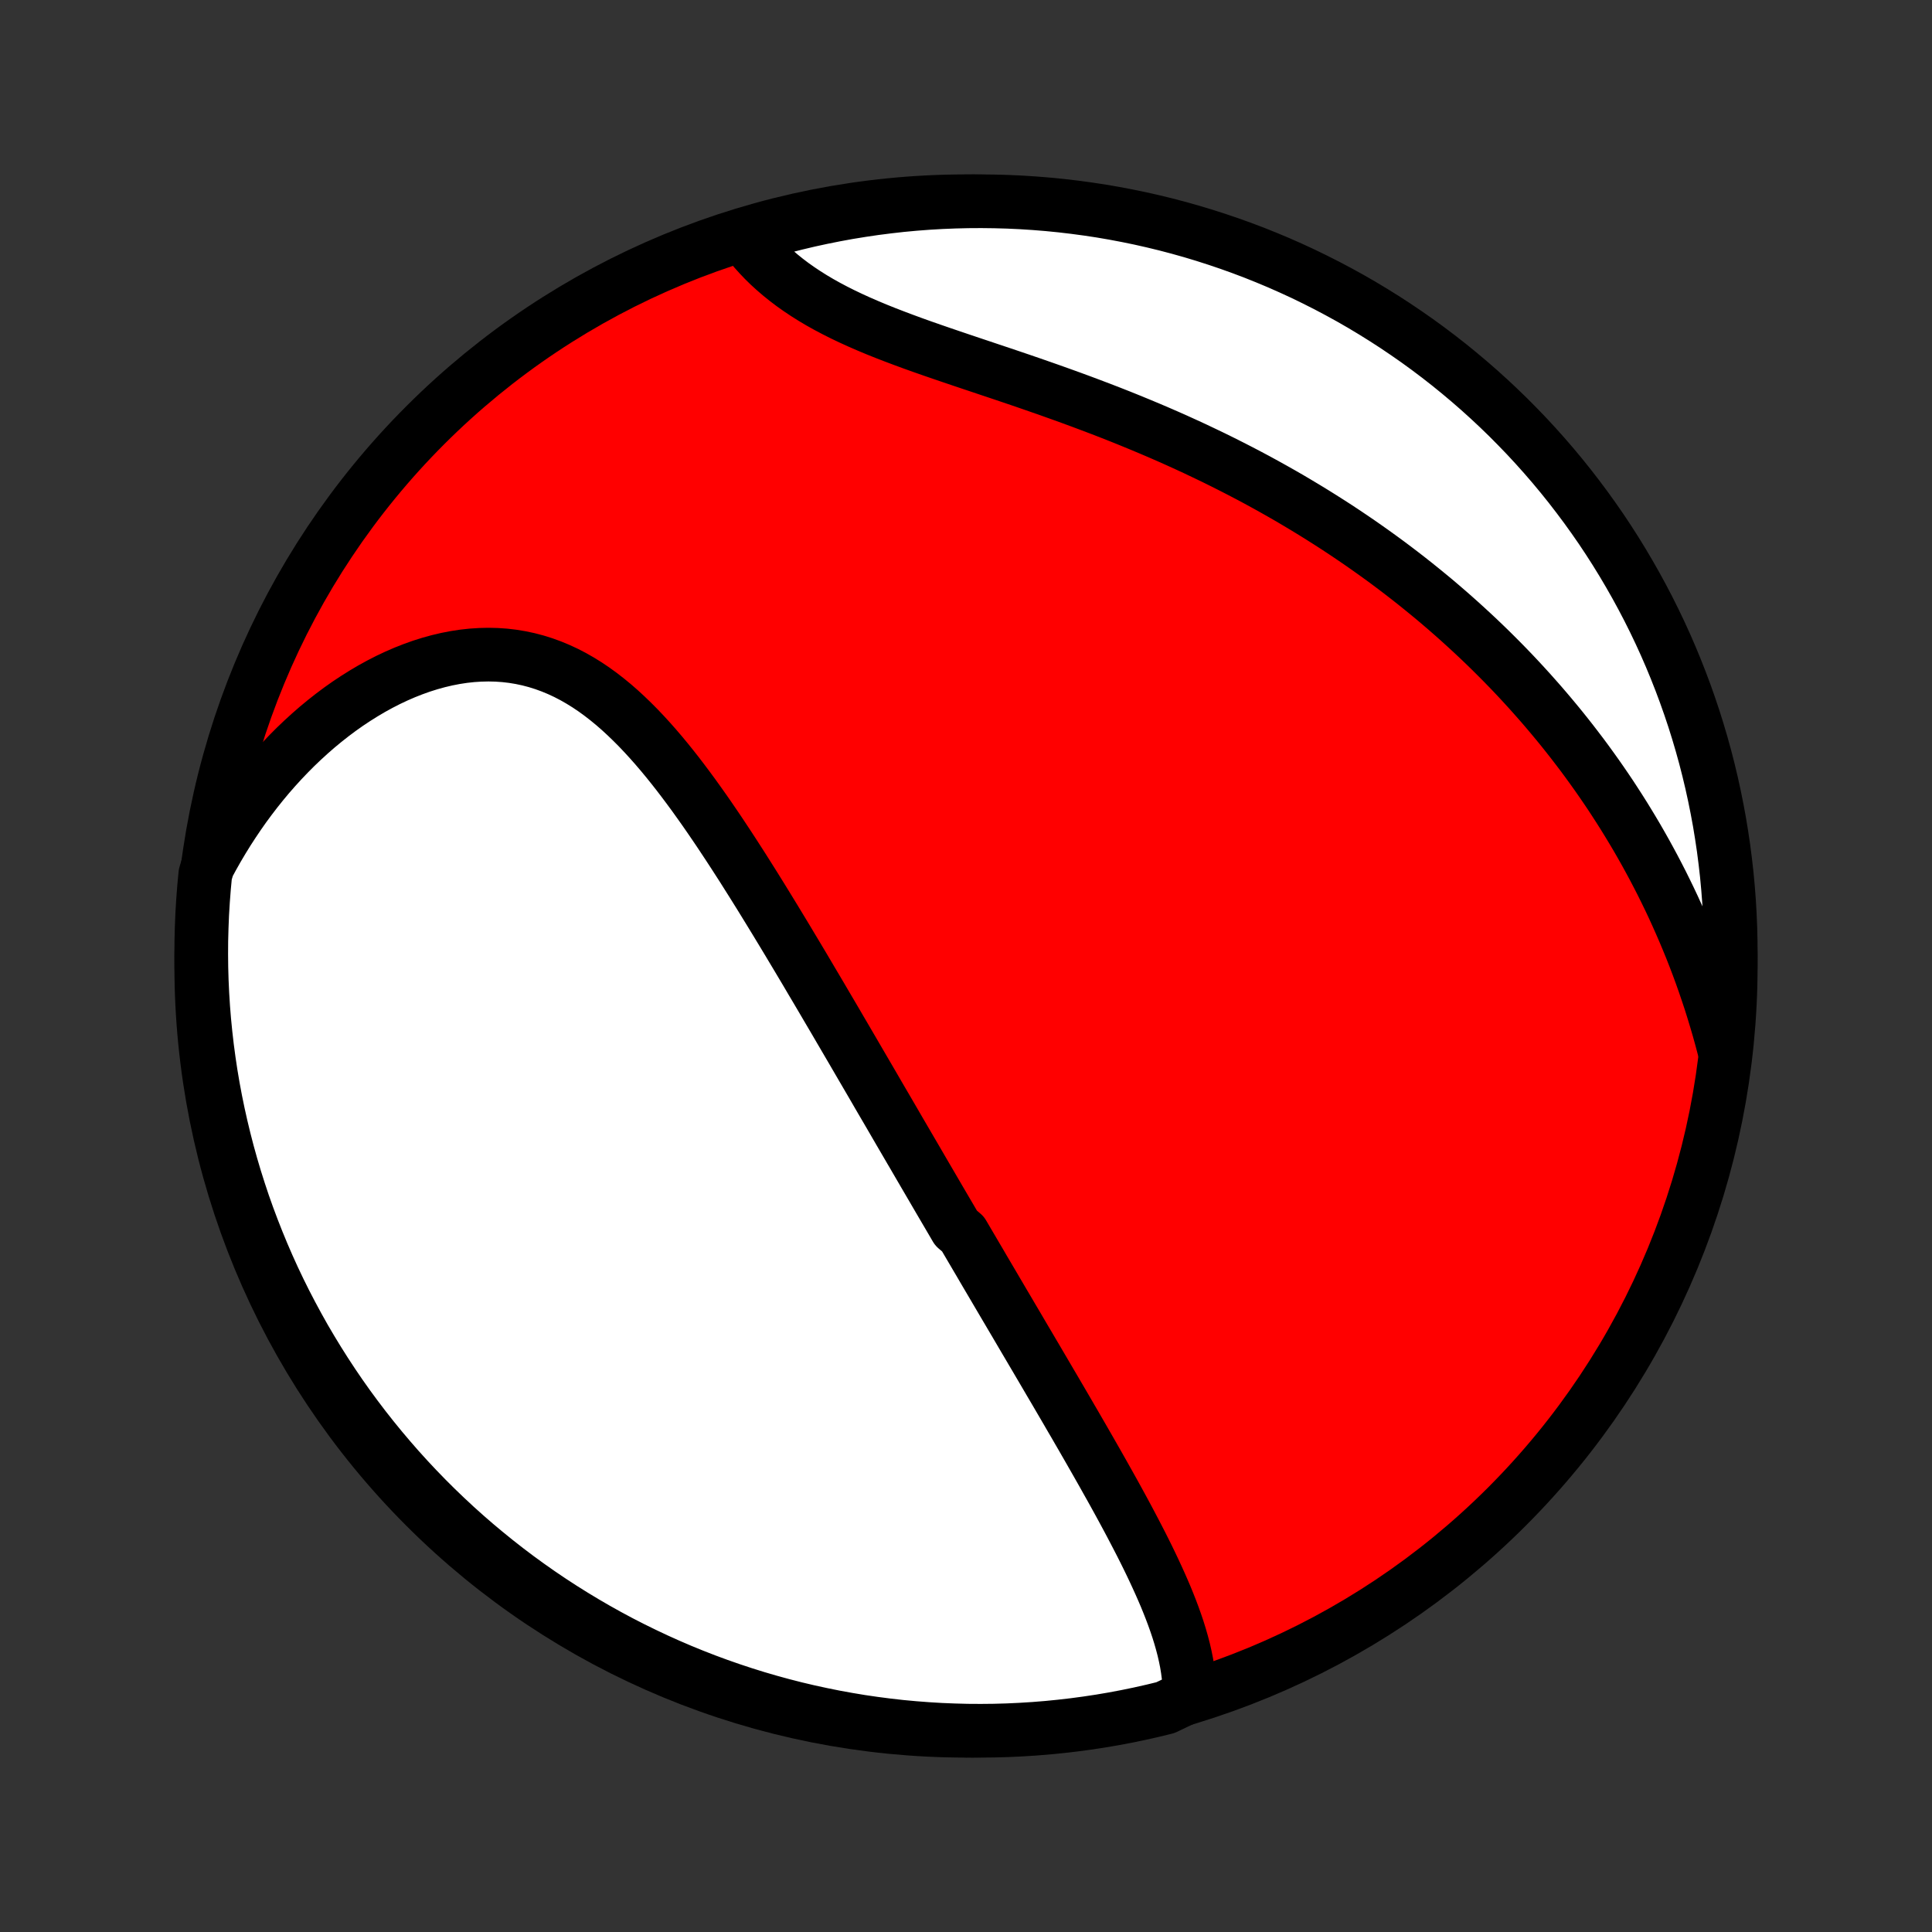 <?xml version="1.0" encoding="utf-8" standalone="no"?>
<!DOCTYPE svg PUBLIC "-//W3C//DTD SVG 1.1//EN"
  "http://www.w3.org/Graphics/SVG/1.1/DTD/svg11.dtd">
<!-- Created with matplotlib (http://matplotlib.org/) -->
<svg height="72pt" version="1.1" viewBox="0 0 72 72" width="72pt" xmlns="http://www.w3.org/2000/svg" xmlns:xlink="http://www.w3.org/1999/xlink">
 <rect x="0" y="0" width="72" height="72" fill="#333333" stroke="none"/>
 <defs>
  <style type="text/css">
*{stroke-linecap:butt;stroke-linejoin:round;}
  </style>
 </defs>
 <g id="figure_1">
  <g id="patch_1">
   <path d="
M0 72
L72 72
L72 0
L0 0
z
" style="fill:none;"/>
  </g>
  <g id="axes_1">
   <g id="PatchCollection_1">
    <defs>
     <path d="
M36 -7.5
C43.558 -7.5 50.808 -10.503 56.153 -15.848
C61.497 -21.192 64.5 -28.442 64.5 -36
C64.5 -43.558 61.497 -50.808 56.153 -56.153
C50.808 -61.497 43.558 -64.5 36 -64.5
C28.442 -64.5 21.192 -61.497 15.848 -56.153
C10.503 -50.808 7.5 -43.558 7.5 -36
C7.5 -28.442 10.503 -21.192 15.848 -15.848
C21.192 -10.503 28.442 -7.5 36 -7.5
z
" id="C0_0_a811fe30f3"/>
     <path d="
M44.329 -8.788
L44.328 -9.037
L44.316 -9.286
L44.293 -9.535
L44.261 -9.784
L44.22 -10.033
L44.17 -10.281
L44.113 -10.53
L44.048 -10.778
L43.977 -11.026
L43.9 -11.274
L43.817 -11.521
L43.729 -11.768
L43.636 -12.015
L43.539 -12.261
L43.438 -12.508
L43.333 -12.753
L43.225 -12.998
L43.114 -13.242
L43.001 -13.486
L42.885 -13.73
L42.767 -13.973
L42.647 -14.215
L42.525 -14.457
L42.401 -14.697
L42.276 -14.938
L42.15 -15.178
L42.023 -15.417
L41.895 -15.655
L41.766 -15.893
L41.636 -16.13
L41.506 -16.366
L41.375 -16.601
L41.243 -16.836
L41.112 -17.07
L40.98 -17.303
L40.848 -17.536
L40.715 -17.768
L40.583 -17.999
L40.45 -18.23
L40.318 -18.46
L40.185 -18.689
L40.053 -18.918
L39.92 -19.145
L39.788 -19.373
L39.656 -19.599
L39.524 -19.825
L39.392 -20.051
L39.26 -20.276
L39.128 -20.5
L38.997 -20.724
L38.866 -20.947
L38.735 -21.17
L38.604 -21.393
L38.473 -21.615
L38.343 -21.836
L38.212 -22.058
L38.082 -22.279
L37.953 -22.499
L37.823 -22.72
L37.693 -22.94
L37.564 -23.16
L37.434 -23.379
L37.305 -23.599
L37.176 -23.818
L37.047 -24.038
L36.918 -24.257
L36.789 -24.476
L36.66 -24.695
L36.532 -24.915
L36.403 -25.134
L36.274 -25.354
L36.145 -25.573
L36.016 -25.793
L35.887 -26.013
L35.629 -26.233
L35.5 -26.454
L35.371 -26.675
L35.241 -26.896
L35.111 -27.118
L34.981 -27.34
L34.851 -27.563
L34.721 -27.786
L34.59 -28.01
L34.459 -28.234
L34.328 -28.459
L34.197 -28.684
L34.065 -28.911
L33.932 -29.138
L33.799 -29.366
L33.666 -29.594
L33.532 -29.823
L33.398 -30.054
L33.264 -30.285
L33.129 -30.517
L32.993 -30.75
L32.856 -30.984
L32.719 -31.219
L32.582 -31.456
L32.444 -31.693
L32.305 -31.931
L32.165 -32.171
L32.025 -32.411
L31.884 -32.653
L31.742 -32.897
L31.599 -33.141
L31.456 -33.386
L31.311 -33.633
L31.166 -33.882
L31.02 -34.131
L30.872 -34.382
L30.724 -34.634
L30.575 -34.888
L30.425 -35.142
L30.273 -35.398
L30.121 -35.656
L29.968 -35.915
L29.813 -36.175
L29.657 -36.436
L29.5 -36.698
L29.342 -36.962
L29.182 -37.227
L29.021 -37.493
L28.859 -37.76
L28.695 -38.028
L28.53 -38.297
L28.364 -38.567
L28.196 -38.837
L28.026 -39.109
L27.855 -39.38
L27.683 -39.653
L27.508 -39.925
L27.332 -40.198
L27.154 -40.471
L26.974 -40.743
L26.793 -41.016
L26.609 -41.287
L26.424 -41.558
L26.236 -41.828
L26.046 -42.096
L25.854 -42.364
L25.659 -42.629
L25.462 -42.892
L25.263 -43.153
L25.061 -43.41
L24.856 -43.665
L24.648 -43.916
L24.437 -44.163
L24.223 -44.405
L24.005 -44.643
L23.785 -44.875
L23.56 -45.101
L23.332 -45.321
L23.101 -45.534
L22.865 -45.74
L22.625 -45.937
L22.381 -46.126
L22.133 -46.306
L21.88 -46.476
L21.622 -46.636
L21.361 -46.785
L21.095 -46.923
L20.824 -47.049
L20.549 -47.163
L20.269 -47.265
L19.985 -47.354
L19.697 -47.43
L19.405 -47.492
L19.11 -47.541
L18.811 -47.576
L18.509 -47.597
L18.204 -47.604
L17.896 -47.597
L17.587 -47.577
L17.275 -47.543
L16.963 -47.495
L16.649 -47.434
L16.335 -47.36
L16.02 -47.273
L15.706 -47.174
L15.393 -47.062
L15.081 -46.939
L14.77 -46.804
L14.461 -46.658
L14.155 -46.501
L13.851 -46.334
L13.55 -46.156
L13.252 -45.969
L12.957 -45.773
L12.667 -45.568
L12.38 -45.353
L12.098 -45.131
L11.82 -44.901
L11.547 -44.663
L11.279 -44.418
L11.015 -44.166
L10.758 -43.908
L10.505 -43.643
L10.258 -43.372
L10.016 -43.096
L9.78 -42.813
L9.55 -42.526
L9.326 -42.234
L9.107 -41.937
L8.895 -41.635
L8.689 -41.329
L8.488 -41.019
L8.294 -40.705
L8.106 -40.388
L7.924 -40.066
L7.748 -39.742
L7.65 -39.414
L7.604 -38.925
L7.566 -38.43
L7.536 -37.934
L7.516 -37.437
L7.503 -36.94
L7.5 -36.443
L7.505 -35.946
L7.519 -35.448
L7.542 -34.951
L7.573 -34.454
L7.613 -33.958
L7.662 -33.462
L7.719 -32.967
L7.785 -32.473
L7.859 -31.98
L7.942 -31.488
L8.034 -30.997
L8.134 -30.509
L8.243 -30.021
L8.36 -29.536
L8.485 -29.052
L8.619 -28.571
L8.761 -28.092
L8.912 -27.615
L9.07 -27.141
L9.237 -26.67
L9.413 -26.201
L9.596 -25.736
L9.787 -25.273
L9.986 -24.814
L10.193 -24.358
L10.408 -23.906
L10.631 -23.457
L10.862 -23.013
L11.1 -22.572
L11.345 -22.135
L11.599 -21.703
L11.86 -21.275
L12.128 -20.851
L12.403 -20.432
L12.685 -20.018
L12.975 -19.608
L13.272 -19.204
L13.575 -18.805
L13.886 -18.411
L14.203 -18.022
L14.527 -17.639
L14.857 -17.261
L15.194 -16.889
L15.537 -16.523
L15.886 -16.163
L16.241 -15.809
L16.603 -15.461
L16.97 -15.119
L17.343 -14.784
L17.722 -14.455
L18.107 -14.133
L18.497 -13.817
L18.892 -13.508
L19.292 -13.206
L19.698 -12.911
L20.108 -12.623
L20.523 -12.342
L20.944 -12.068
L21.368 -11.802
L21.797 -11.543
L22.231 -11.291
L22.668 -11.047
L23.11 -10.81
L23.555 -10.582
L24.005 -10.361
L24.458 -10.147
L24.914 -9.942
L25.374 -9.744
L25.837 -9.555
L26.304 -9.373
L26.773 -9.2
L27.245 -9.035
L27.72 -8.878
L28.197 -8.729
L28.676 -8.589
L29.158 -8.457
L29.642 -8.333
L30.128 -8.218
L30.615 -8.112
L31.105 -8.013
L31.595 -7.924
L32.087 -7.842
L32.581 -7.77
L33.075 -7.706
L33.57 -7.65
L34.066 -7.604
L34.563 -7.566
L35.06 -7.536
L35.557 -7.516
L36.054 -7.503
L36.552 -7.5
L37.049 -7.505
L37.546 -7.519
L38.042 -7.542
L38.538 -7.573
L39.033 -7.613
L39.527 -7.662
L40.02 -7.719
L40.512 -7.785
L41.003 -7.859
L41.492 -7.942
L41.979 -8.034
L42.464 -8.134
L42.948 -8.243
L43.429 -8.36
z
" id="C0_1_925746c6e1"/>
     <path d="
M64.245 -32.936
L64.151 -33.292
L64.053 -33.645
L63.951 -33.993
L63.846 -34.339
L63.739 -34.68
L63.627 -35.017
L63.513 -35.351
L63.396 -35.682
L63.276 -36.008
L63.153 -36.331
L63.027 -36.651
L62.898 -36.967
L62.767 -37.279
L62.633 -37.588
L62.497 -37.894
L62.359 -38.197
L62.218 -38.496
L62.074 -38.792
L61.929 -39.085
L61.781 -39.374
L61.631 -39.661
L61.478 -39.945
L61.324 -40.226
L61.167 -40.504
L61.009 -40.779
L60.848 -41.051
L60.685 -41.321
L60.521 -41.588
L60.354 -41.852
L60.185 -42.114
L60.015 -42.374
L59.842 -42.631
L59.667 -42.886
L59.491 -43.138
L59.312 -43.388
L59.132 -43.636
L58.95 -43.882
L58.765 -44.125
L58.579 -44.367
L58.391 -44.606
L58.201 -44.844
L58.008 -45.08
L57.814 -45.313
L57.618 -45.545
L57.42 -45.775
L57.219 -46.003
L57.017 -46.23
L56.812 -46.455
L56.606 -46.678
L56.397 -46.9
L56.186 -47.12
L55.973 -47.338
L55.757 -47.555
L55.54 -47.77
L55.32 -47.984
L55.097 -48.197
L54.873 -48.407
L54.645 -48.617
L54.416 -48.825
L54.184 -49.032
L53.949 -49.238
L53.712 -49.442
L53.473 -49.645
L53.23 -49.846
L52.985 -50.046
L52.738 -50.245
L52.487 -50.443
L52.234 -50.639
L51.978 -50.834
L51.719 -51.028
L51.457 -51.22
L51.192 -51.411
L50.924 -51.601
L50.653 -51.79
L50.379 -51.977
L50.102 -52.163
L49.822 -52.348
L49.538 -52.531
L49.251 -52.713
L48.961 -52.894
L48.668 -53.073
L48.371 -53.251
L48.072 -53.428
L47.768 -53.603
L47.462 -53.776
L47.152 -53.948
L46.839 -54.119
L46.522 -54.288
L46.202 -54.455
L45.878 -54.621
L45.552 -54.785
L45.222 -54.948
L44.888 -55.108
L44.552 -55.268
L44.212 -55.425
L43.869 -55.581
L43.523 -55.735
L43.174 -55.887
L42.822 -56.037
L42.468 -56.185
L42.11 -56.332
L41.751 -56.477
L41.388 -56.62
L41.024 -56.761
L40.657 -56.9
L40.289 -57.038
L39.919 -57.174
L39.548 -57.308
L39.175 -57.441
L38.802 -57.572
L38.428 -57.702
L38.053 -57.831
L37.679 -57.958
L37.305 -58.084
L36.931 -58.209
L36.559 -58.334
L36.188 -58.458
L35.819 -58.582
L35.453 -58.706
L35.089 -58.83
L34.729 -58.954
L34.372 -59.079
L34.02 -59.205
L33.672 -59.333
L33.33 -59.462
L32.993 -59.592
L32.662 -59.725
L32.337 -59.861
L32.02 -59.999
L31.71 -60.14
L31.408 -60.284
L31.114 -60.432
L30.828 -60.583
L30.551 -60.738
L30.283 -60.897
L30.024 -61.06
L29.774 -61.227
L29.534 -61.397
L29.303 -61.572
L29.082 -61.75
L28.87 -61.932
L28.667 -62.117
L28.474 -62.306
L28.291 -62.498
L28.116 -62.693
L27.951 -62.89
L28.215 -63.09
L28.695 -63.416
L29.177 -63.548
L29.661 -63.671
L30.146 -63.786
L30.634 -63.892
L31.123 -63.99
L31.614 -64.08
L32.106 -64.16
L32.6 -64.233
L33.094 -64.296
L33.589 -64.352
L34.085 -64.398
L34.582 -64.436
L35.079 -64.465
L35.576 -64.485
L36.074 -64.497
L36.571 -64.5
L37.068 -64.494
L37.565 -64.48
L38.061 -64.457
L38.557 -64.425
L39.052 -64.385
L39.546 -64.336
L40.039 -64.278
L40.531 -64.212
L41.021 -64.138
L41.51 -64.054
L41.997 -63.962
L42.483 -63.862
L42.966 -63.753
L43.447 -63.636
L43.926 -63.51
L44.403 -63.376
L44.877 -63.233
L45.348 -63.082
L45.817 -62.923
L46.282 -62.756
L46.744 -62.581
L47.203 -62.397
L47.659 -62.206
L48.111 -62.006
L48.56 -61.799
L49.004 -61.583
L49.445 -61.36
L49.881 -61.129
L50.314 -60.891
L50.742 -60.645
L51.165 -60.391
L51.584 -60.13
L51.998 -59.862
L52.407 -59.586
L52.811 -59.304
L53.21 -59.014
L53.604 -58.717
L53.993 -58.413
L54.376 -58.102
L54.753 -57.785
L55.125 -57.461
L55.491 -57.13
L55.851 -56.793
L56.205 -56.45
L56.552 -56.1
L56.894 -55.745
L57.229 -55.383
L57.557 -55.016
L57.88 -54.642
L58.195 -54.263
L58.504 -53.878
L58.805 -53.488
L59.1 -53.093
L59.388 -52.692
L59.669 -52.287
L59.942 -51.876
L60.208 -51.461
L60.467 -51.04
L60.718 -50.615
L60.962 -50.186
L61.198 -49.753
L61.427 -49.315
L61.648 -48.873
L61.861 -48.427
L62.066 -47.978
L62.263 -47.525
L62.452 -47.068
L62.633 -46.608
L62.806 -46.145
L62.971 -45.678
L63.128 -45.209
L63.276 -44.737
L63.416 -44.262
L63.548 -43.785
L63.671 -43.305
L63.786 -42.823
L63.892 -42.339
L63.99 -41.853
L64.08 -41.366
L64.16 -40.877
L64.233 -40.386
L64.296 -39.894
L64.352 -39.4
L64.398 -38.906
L64.436 -38.411
L64.465 -37.915
L64.485 -37.418
L64.497 -36.921
L64.5 -36.424
L64.494 -35.926
L64.48 -35.429
L64.457 -34.932
L64.425 -34.435
L64.385 -33.939
z
" id="C0_2_9d7ebe8008"/>
    </defs>
    <g clip-path="url(#p1bffca34e9)">
     <use style="fill:#ff0000;stroke:#000000;stroke-width:2.0;" x="0.0" xlink:href="#C0_0_a811fe30f3" y="72.0"/>
    </g>
    <g clip-path="url(#p1bffca34e9)">
     <use style="fill:#ffffff;stroke:#000000;stroke-width:2.0;" x="0.0" xlink:href="#C0_1_925746c6e1" y="72.0"/>
    </g>
    <g clip-path="url(#p1bffca34e9)">
     <use style="fill:#ffffff;stroke:#000000;stroke-width:2.0;" x="0.0" xlink:href="#C0_2_9d7ebe8008" y="72.0"/>
    </g>
   </g>
  </g>
 </g>
 <defs>
  <clipPath id="p1bffca34e9">
   <rect height="72.0" width="72.0" x="0.0" y="0.0"/>
  </clipPath>
 </defs>
</svg>
